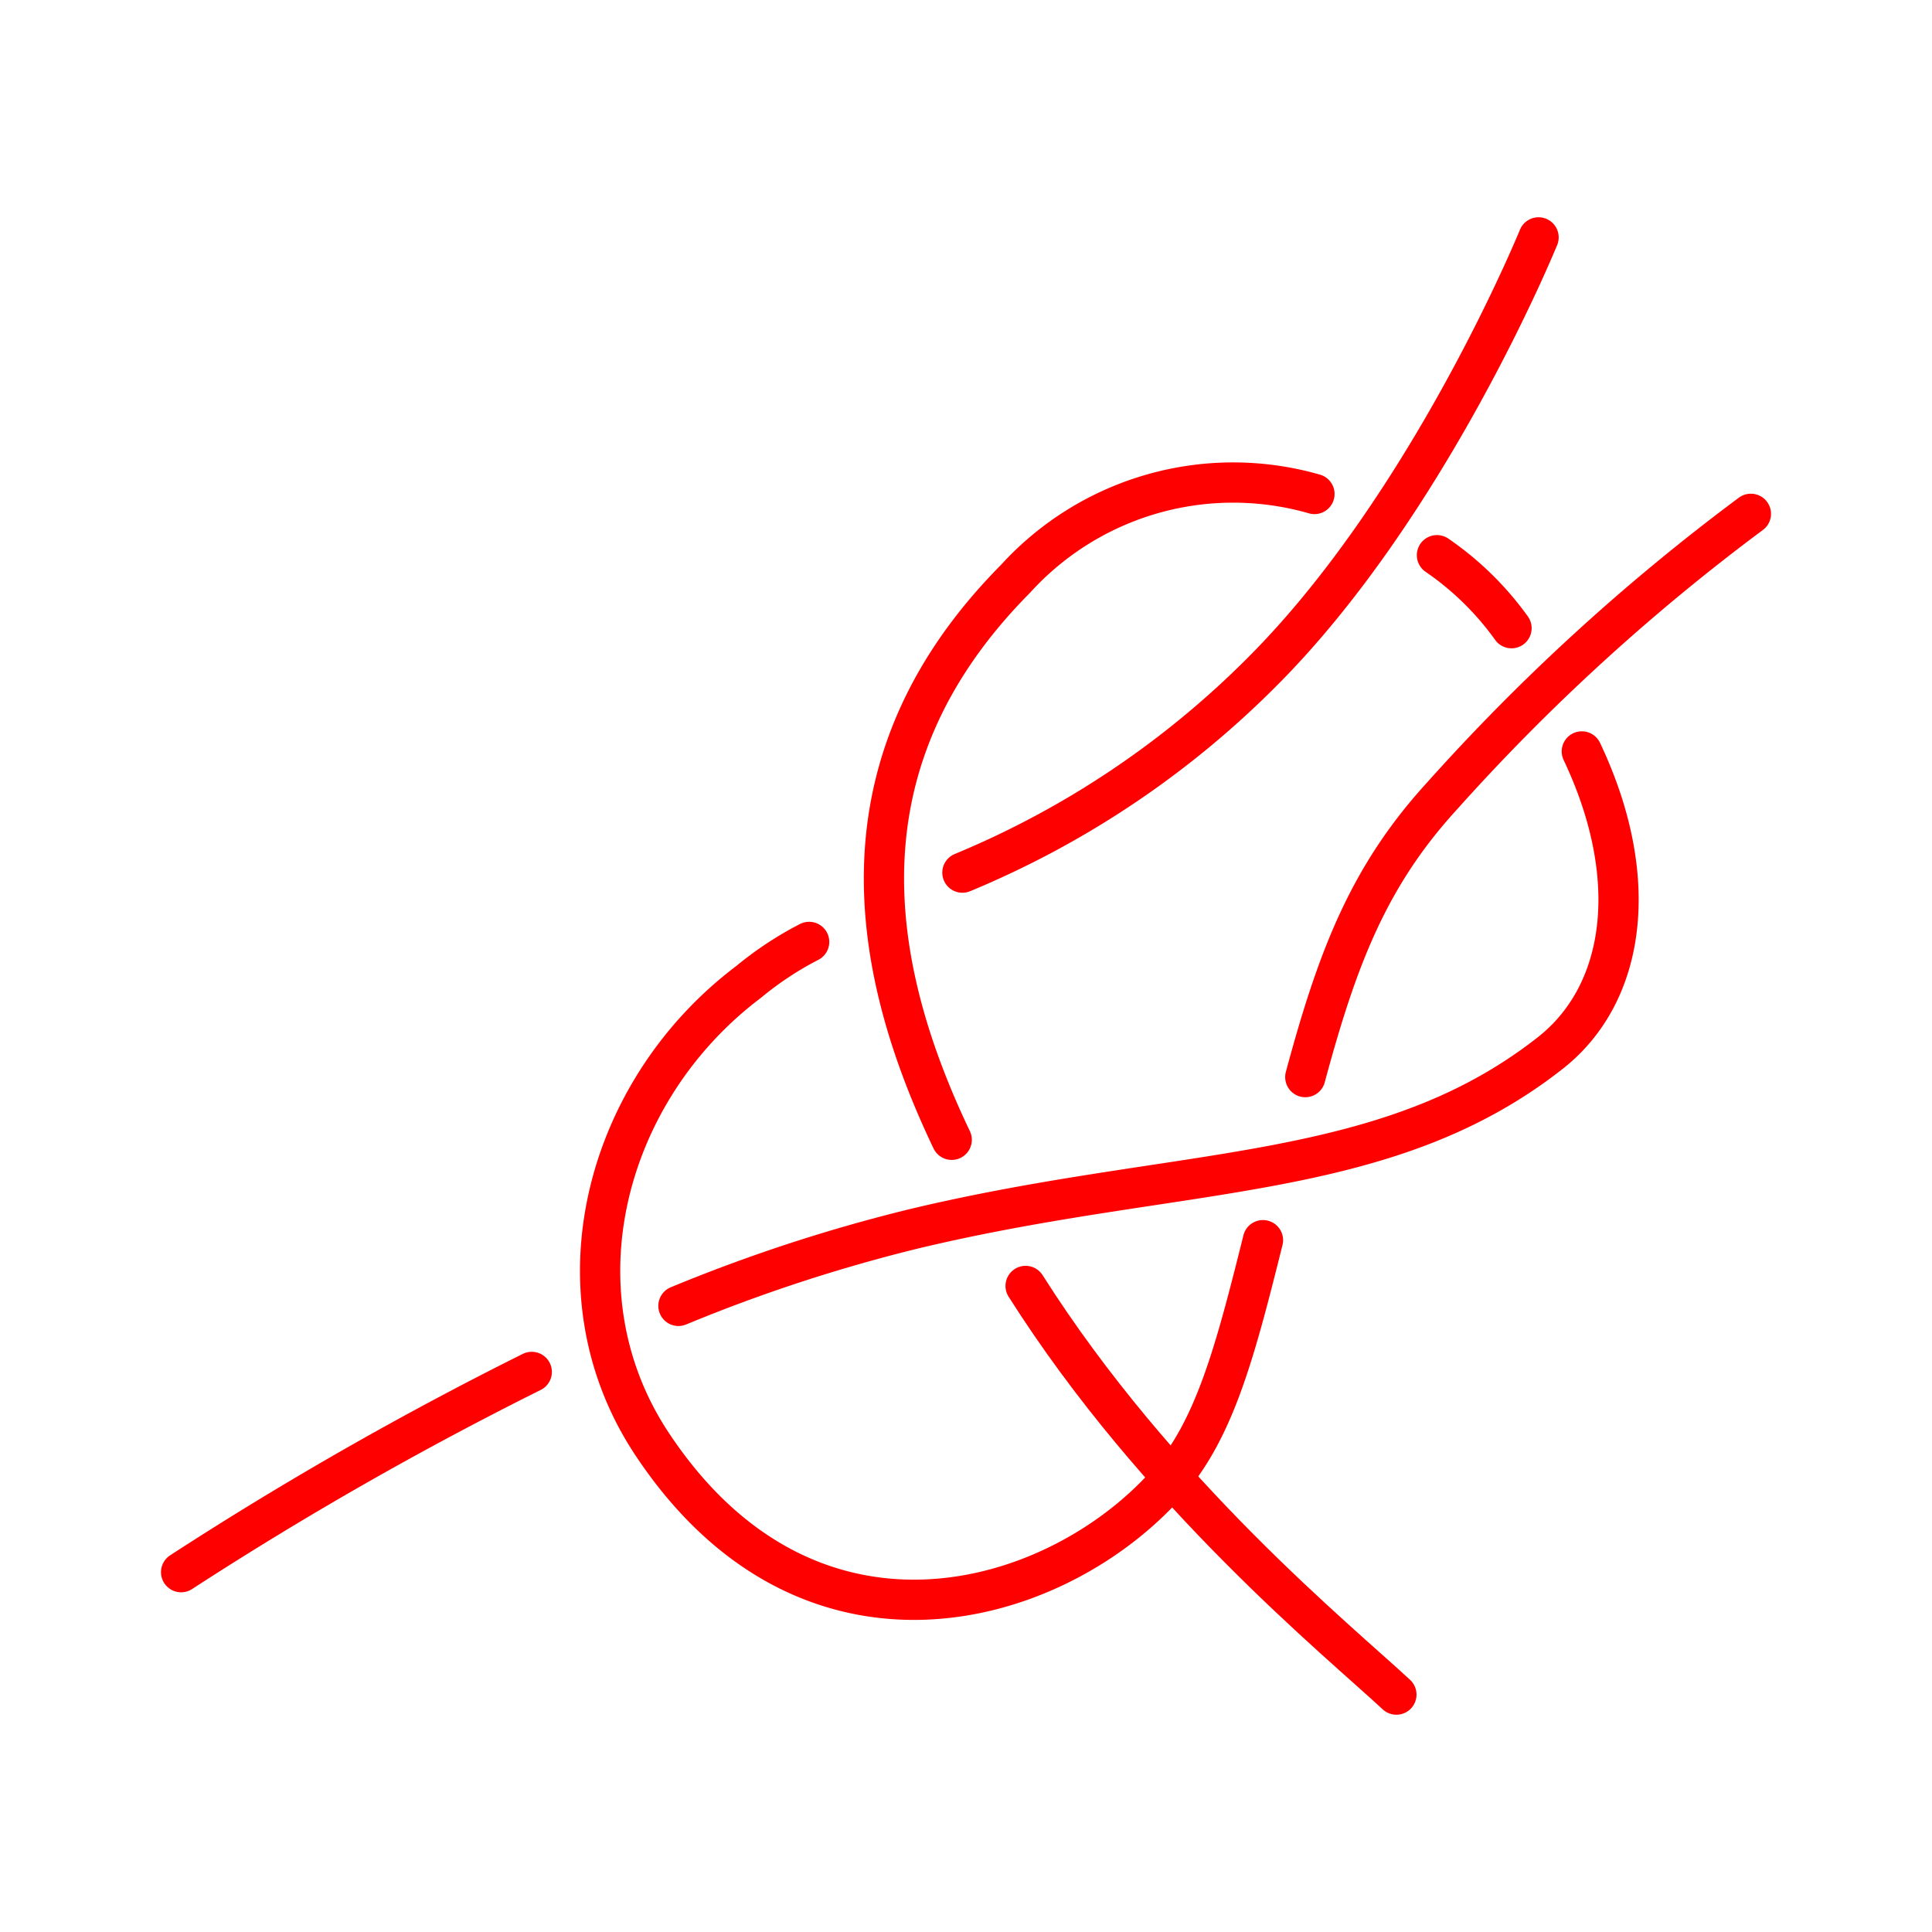 <svg xmlns="http://www.w3.org/2000/svg" viewBox="0 0 48 48"><defs><style>.a{fill:none;stroke:#ff0000;stroke-linecap:round;stroke-linejoin:round;}</style></defs><path class="a" d="M23.911,21.68a22.84,22.84,0,0,0,7.446-4.989c4.17-4.17,6.868-10.793,6.868-10.793"/><path class="a" d="M31.378,30.812c-.702,2.813-1.212,4.75-2.425,6.09-2.796,3.091-8.878,4.823-12.755-1.03-2.502-3.777-1.177-8.781,2.404-11.479a8.333,8.333,0,0,1,1.501-.991"/><path class="a" d="M43.5,12.766a51.683,51.683,0,0,0-7.678,7.015c-1.839,2.01-2.607,4.065-3.392,6.979"/><path class="a" d="M13.211,34.085A88.399,88.399,0,0,0,4.5,39.06"/><path class="a" d="M39.3,18.669c1.493,3.147,1.098,6.011-.78,7.49-4.13,3.251-9.165,2.785-15.796,4.366a40.415,40.415,0,0,0-5.868,1.919"/><path class="a" d="M35.701,13.794a7.479,7.479,0,0,1,1.852,1.813"/><path class="a" d="M23.645,28.318c-2.248-4.7-2.721-9.593,1.581-13.933a7.309,7.309,0,0,1,7.431-2.112"/><path class="a" d="M34.693,42.102c-1.417-1.321-5.94-4.991-9.212-10.153"/></svg>